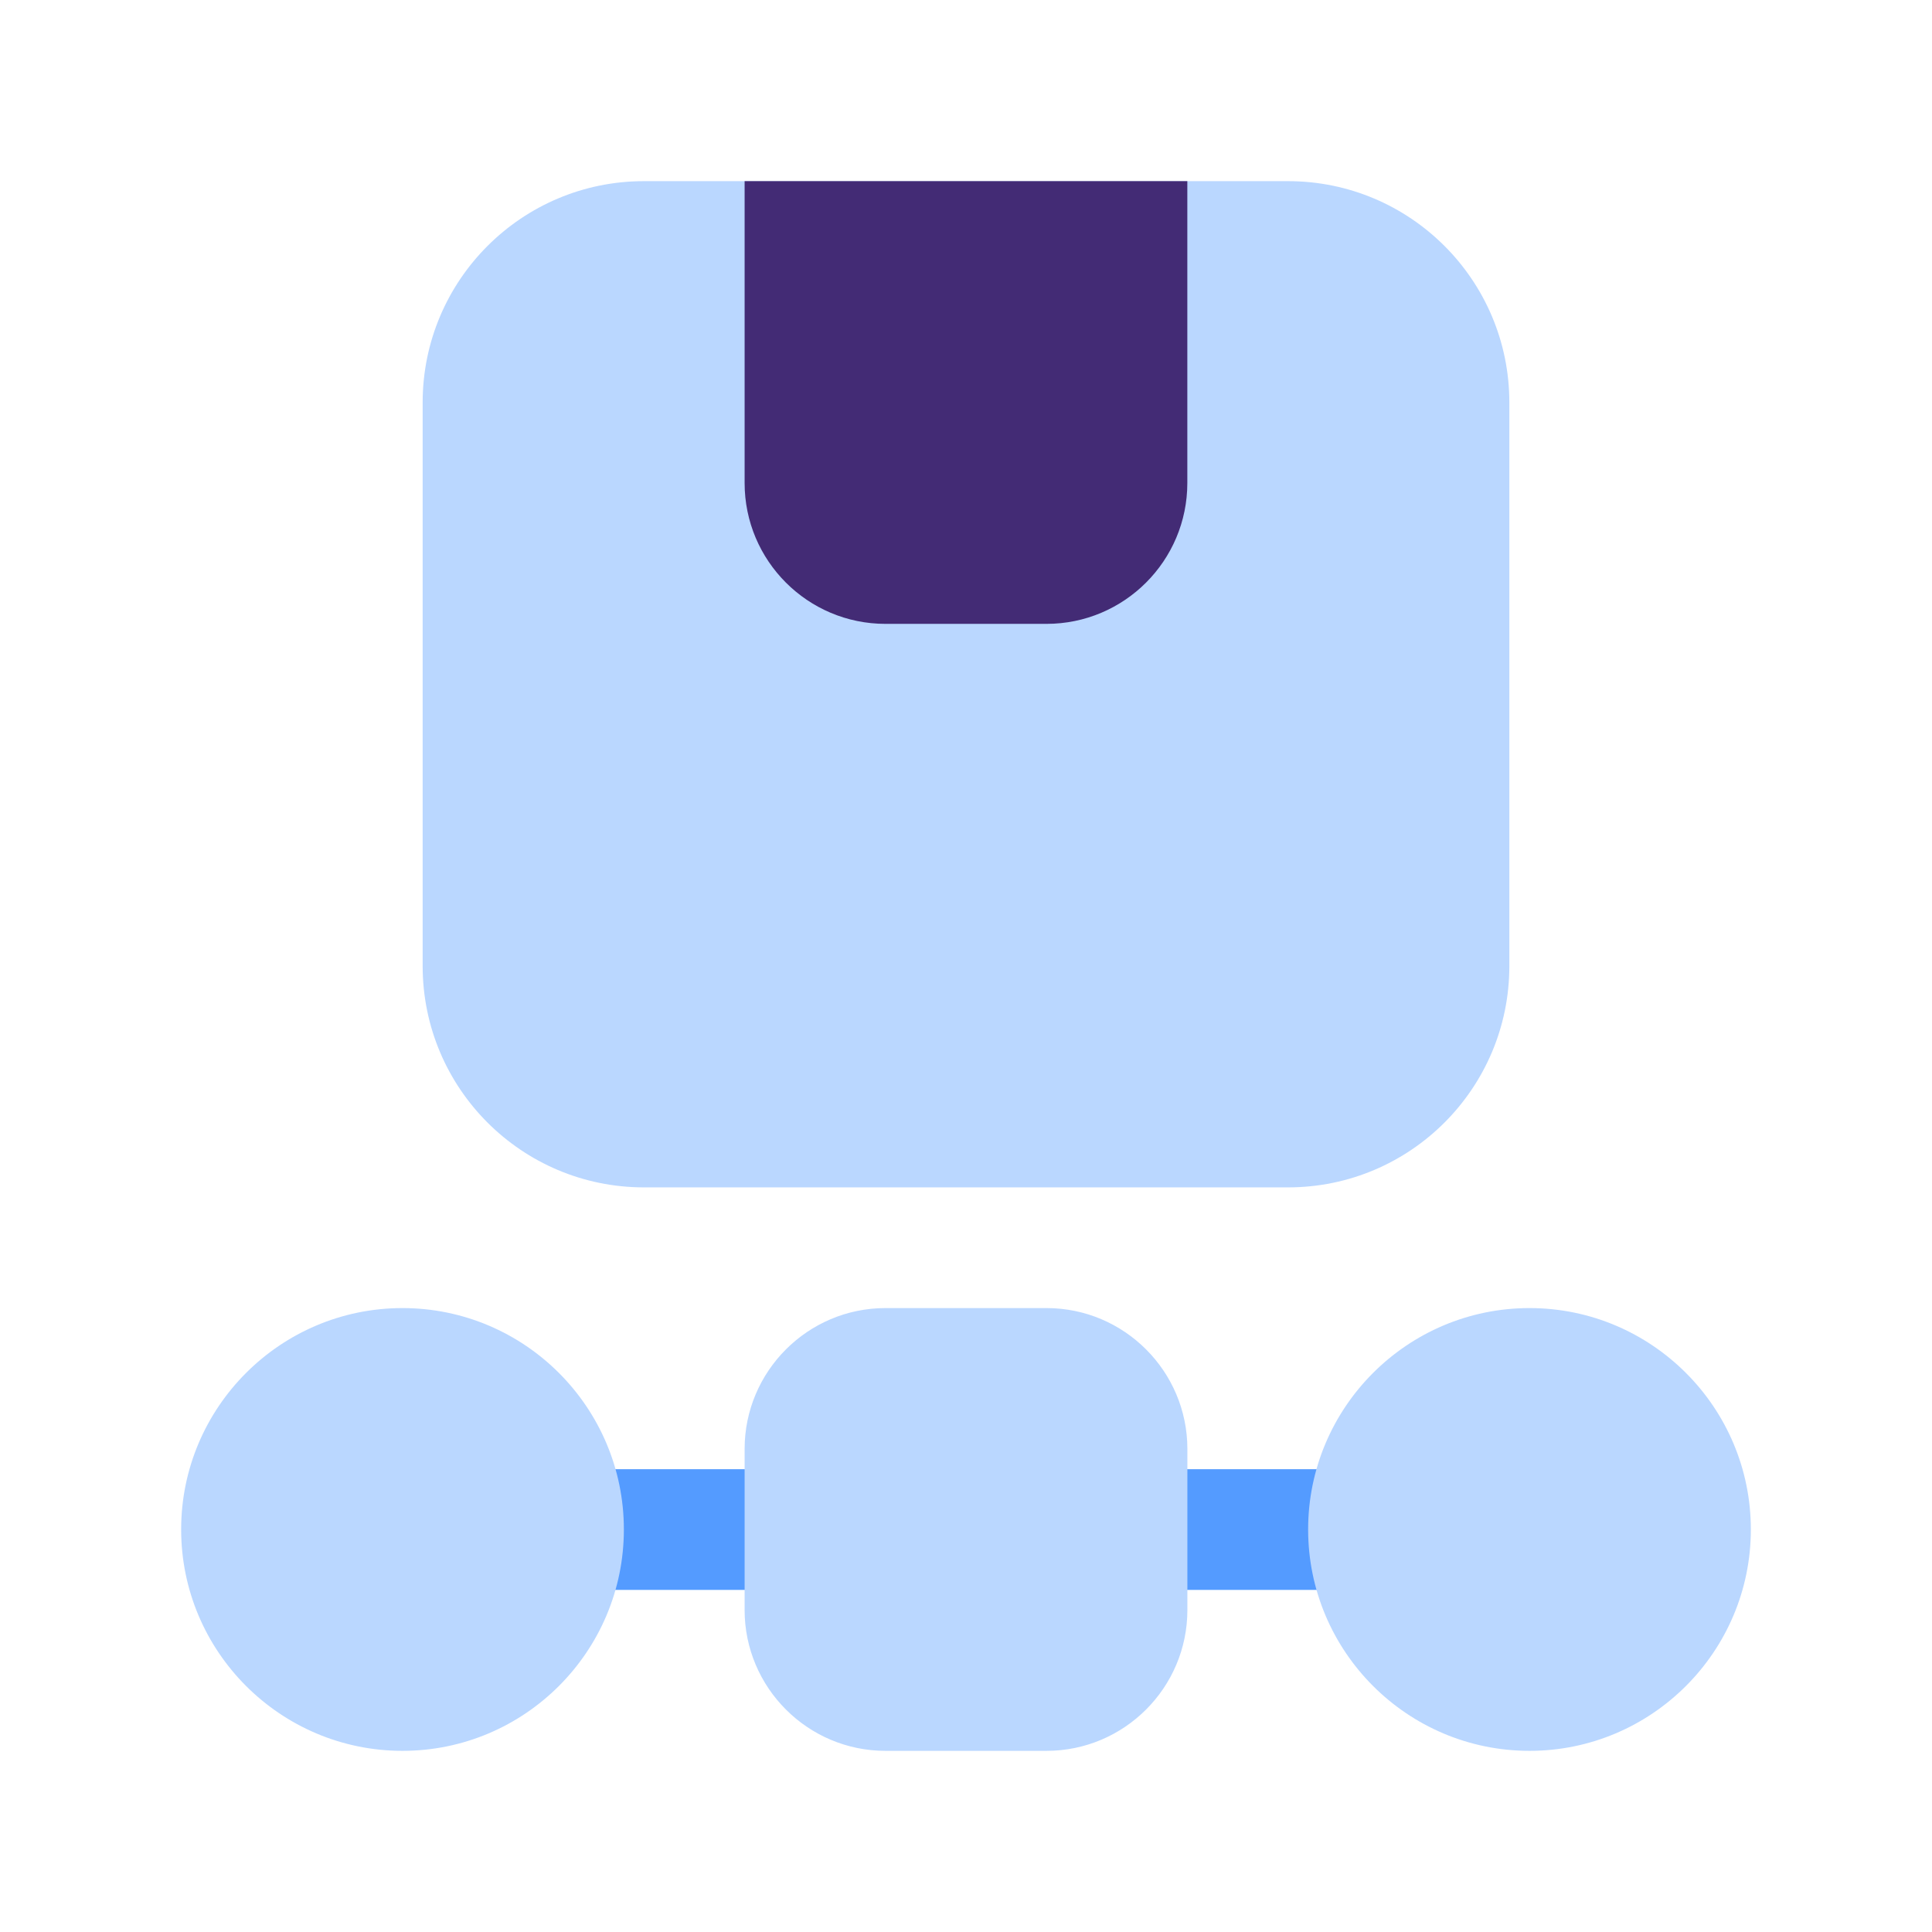 <svg width="34" height="34" viewBox="0 0 34 34" fill="none" xmlns="http://www.w3.org/2000/svg">
<path d="M14.166 27.98H9.916C9.33 27.98 8.854 27.503 8.854 26.917C8.854 26.331 9.33 25.855 9.916 25.855H14.166C14.752 25.855 15.229 26.331 15.229 26.917C15.229 27.503 14.752 27.98 14.166 27.98ZM25.145 26.917C25.145 26.331 24.669 25.855 24.083 25.855H19.833C19.246 25.855 18.77 26.331 18.77 26.917C18.77 27.503 19.246 27.98 19.833 27.98H24.083C24.669 27.98 25.145 27.503 25.145 26.917Z" fill="#549BFF"/>
<path d="M10.979 26.916C10.979 29.065 9.232 30.812 7.083 30.812C4.934 30.812 3.188 29.065 3.188 26.916C3.188 24.767 4.934 23.02 7.083 23.02C9.232 23.02 10.979 24.767 10.979 26.916ZM18.417 23.02H15.583C14.216 23.02 13.104 24.133 13.104 25.5V28.333C13.104 29.7 14.216 30.812 15.583 30.812H18.417C19.784 30.812 20.896 29.7 20.896 28.333V25.5C20.896 24.133 19.784 23.02 18.417 23.02ZM26.917 23.02C24.768 23.02 23.021 24.767 23.021 26.916C23.021 29.065 24.768 30.812 26.917 30.812C29.066 30.812 30.812 29.065 30.812 26.916C30.812 24.767 29.066 23.02 26.917 23.02Z" fill="#BAD7FF"/>
<path d="M22.667 3.188H11.333C9.182 3.188 7.438 4.932 7.438 7.083V17C7.438 19.152 9.182 20.896 11.333 20.896H22.667C24.818 20.896 26.562 19.152 26.562 17V7.083C26.562 4.932 24.818 3.188 22.667 3.188Z" fill="#BAD7FF"/>
<path d="M20.895 3.188H13.104V8.5C13.104 9.868 14.214 10.979 15.583 10.979H18.416C19.785 10.979 20.895 9.868 20.895 8.5V3.188Z" fill="#432B75"/>
</svg>

